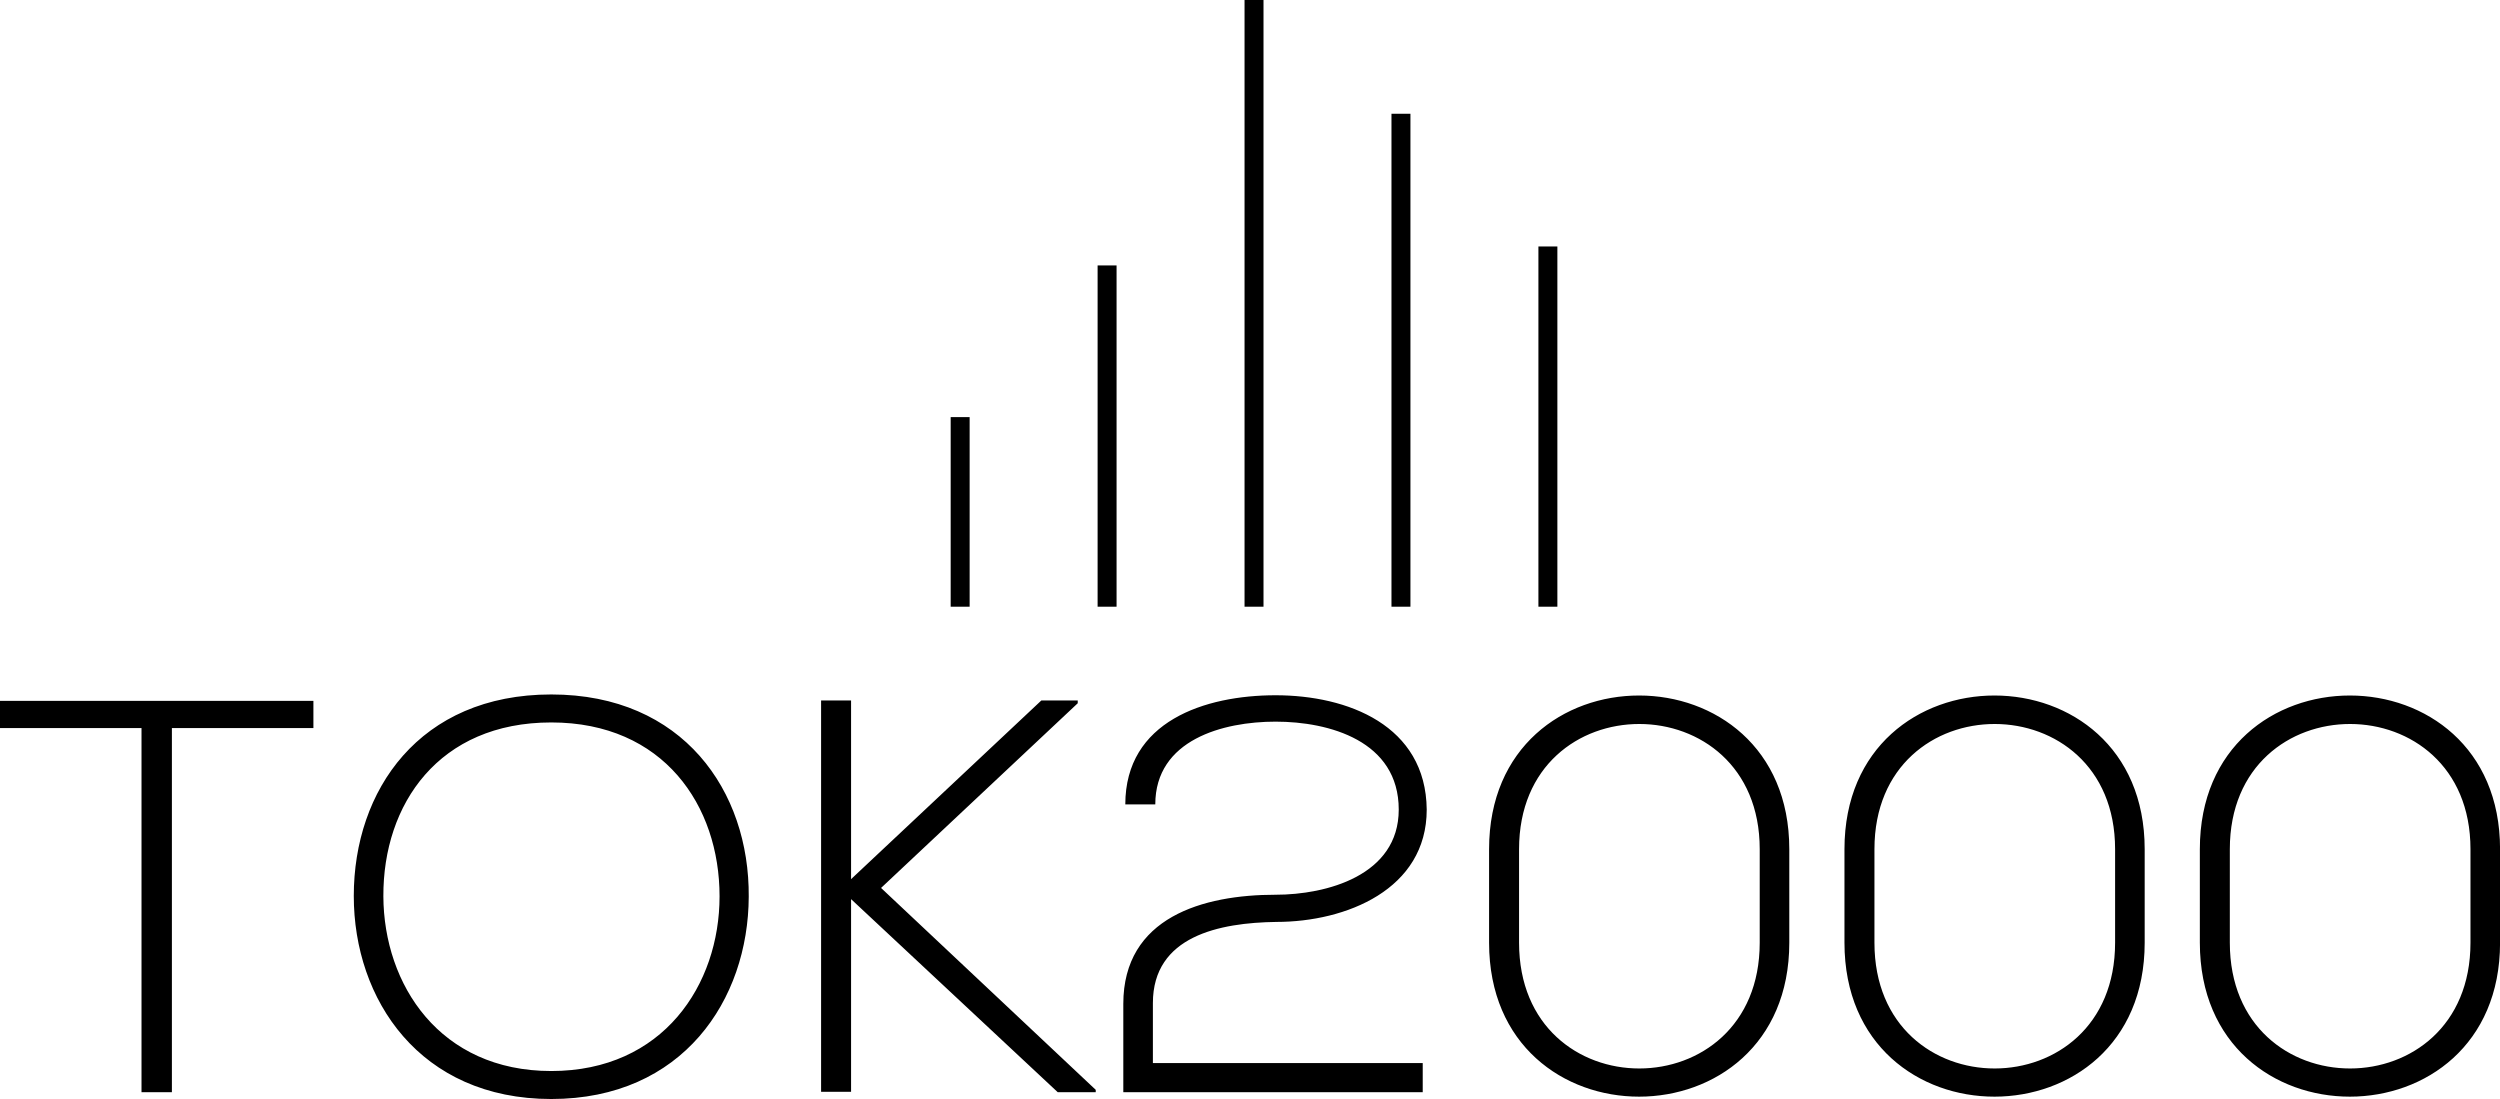 <svg data-v-423bf9ae="" xmlns="http://www.w3.org/2000/svg" viewBox="0 0 370.791 163" class="iconAbove"><!----><!----><!----><g data-v-423bf9ae="" id="17361580-bced-4d5a-b3aa-e50863c756ca" fill="black" transform="matrix(5.929,0,0,5.929,-0.83,99.739)"><path d="M3.68 10.50L4.44 10.50L4.44 1.39L7.98 1.39L7.98 0.71L0.14 0.71L0.14 1.39L3.68 1.39ZM13.93 0.55C10.63 0.55 8.99 2.95 8.99 5.59C8.99 8.18 10.64 10.67 13.93 10.67C17.22 10.67 18.86 8.19 18.87 5.61C18.89 2.97 17.23 0.55 13.93 0.55ZM13.93 1.25C16.74 1.25 18.14 3.33 18.14 5.60C18.14 7.81 16.73 9.97 13.93 9.97C11.14 9.97 9.74 7.81 9.73 5.60C9.72 3.29 11.12 1.25 13.93 1.25ZM27.55 10.44L22.18 5.39L27.10 0.77L27.10 0.70L26.19 0.70L21.43 5.17L21.43 0.70L20.68 0.70L20.68 10.49L21.43 10.49L21.43 5.67L26.60 10.50L27.55 10.50ZM29.04 3.30C29.04 1.68 30.74 1.23 32.05 1.23C33.39 1.23 35.13 1.71 35.13 3.43C35.13 5.08 33.32 5.56 32.05 5.56C30.24 5.56 28.24 6.12 28.24 8.29L28.24 10.50L35.73 10.50L35.73 9.77L28.98 9.77L28.98 8.27C28.98 6.59 30.65 6.26 32.07 6.24C33.81 6.24 35.83 5.43 35.83 3.43C35.81 1.32 33.85 0.57 32.05 0.57C30.28 0.57 28.29 1.22 28.29 3.30ZM38.14 4.42C38.14 0.24 44.16 0.25 44.16 4.42L44.16 6.76C44.16 10.95 38.14 10.96 38.14 6.76ZM37.39 6.76C37.39 11.90 44.90 11.89 44.90 6.76L44.90 4.42C44.90-0.70 37.39-0.71 37.39 4.42ZM47.03 4.42C47.03 0.24 53.05 0.25 53.05 4.42L53.05 6.76C53.05 10.95 47.03 10.96 47.03 6.76ZM46.28 6.76C46.28 11.90 53.79 11.89 53.79 6.76L53.79 4.42C53.79-0.70 46.28-0.71 46.28 4.42ZM55.92 4.42C55.92 0.24 61.94 0.25 61.94 4.42L61.94 6.76C61.94 10.95 55.92 10.96 55.92 6.76ZM55.17 6.76C55.17 11.90 62.68 11.89 62.68 6.76L62.68 4.42C62.68-0.70 55.17-0.71 55.17 4.42Z"></path></g><!----><g data-v-423bf9ae="" id="90ce5f65-f22f-4b1c-b83f-7a50f8c8bd74" transform="matrix(2.812,0,0,2.812,141,0)" stroke="none" fill="black"><path d="M0 22h1v10H0zM7.75 14h1v18h-1zM15.5 0h1v32h-1zM23.25 6h1v26h-1zM31 13h1v19h-1z"></path></g><!----></svg>